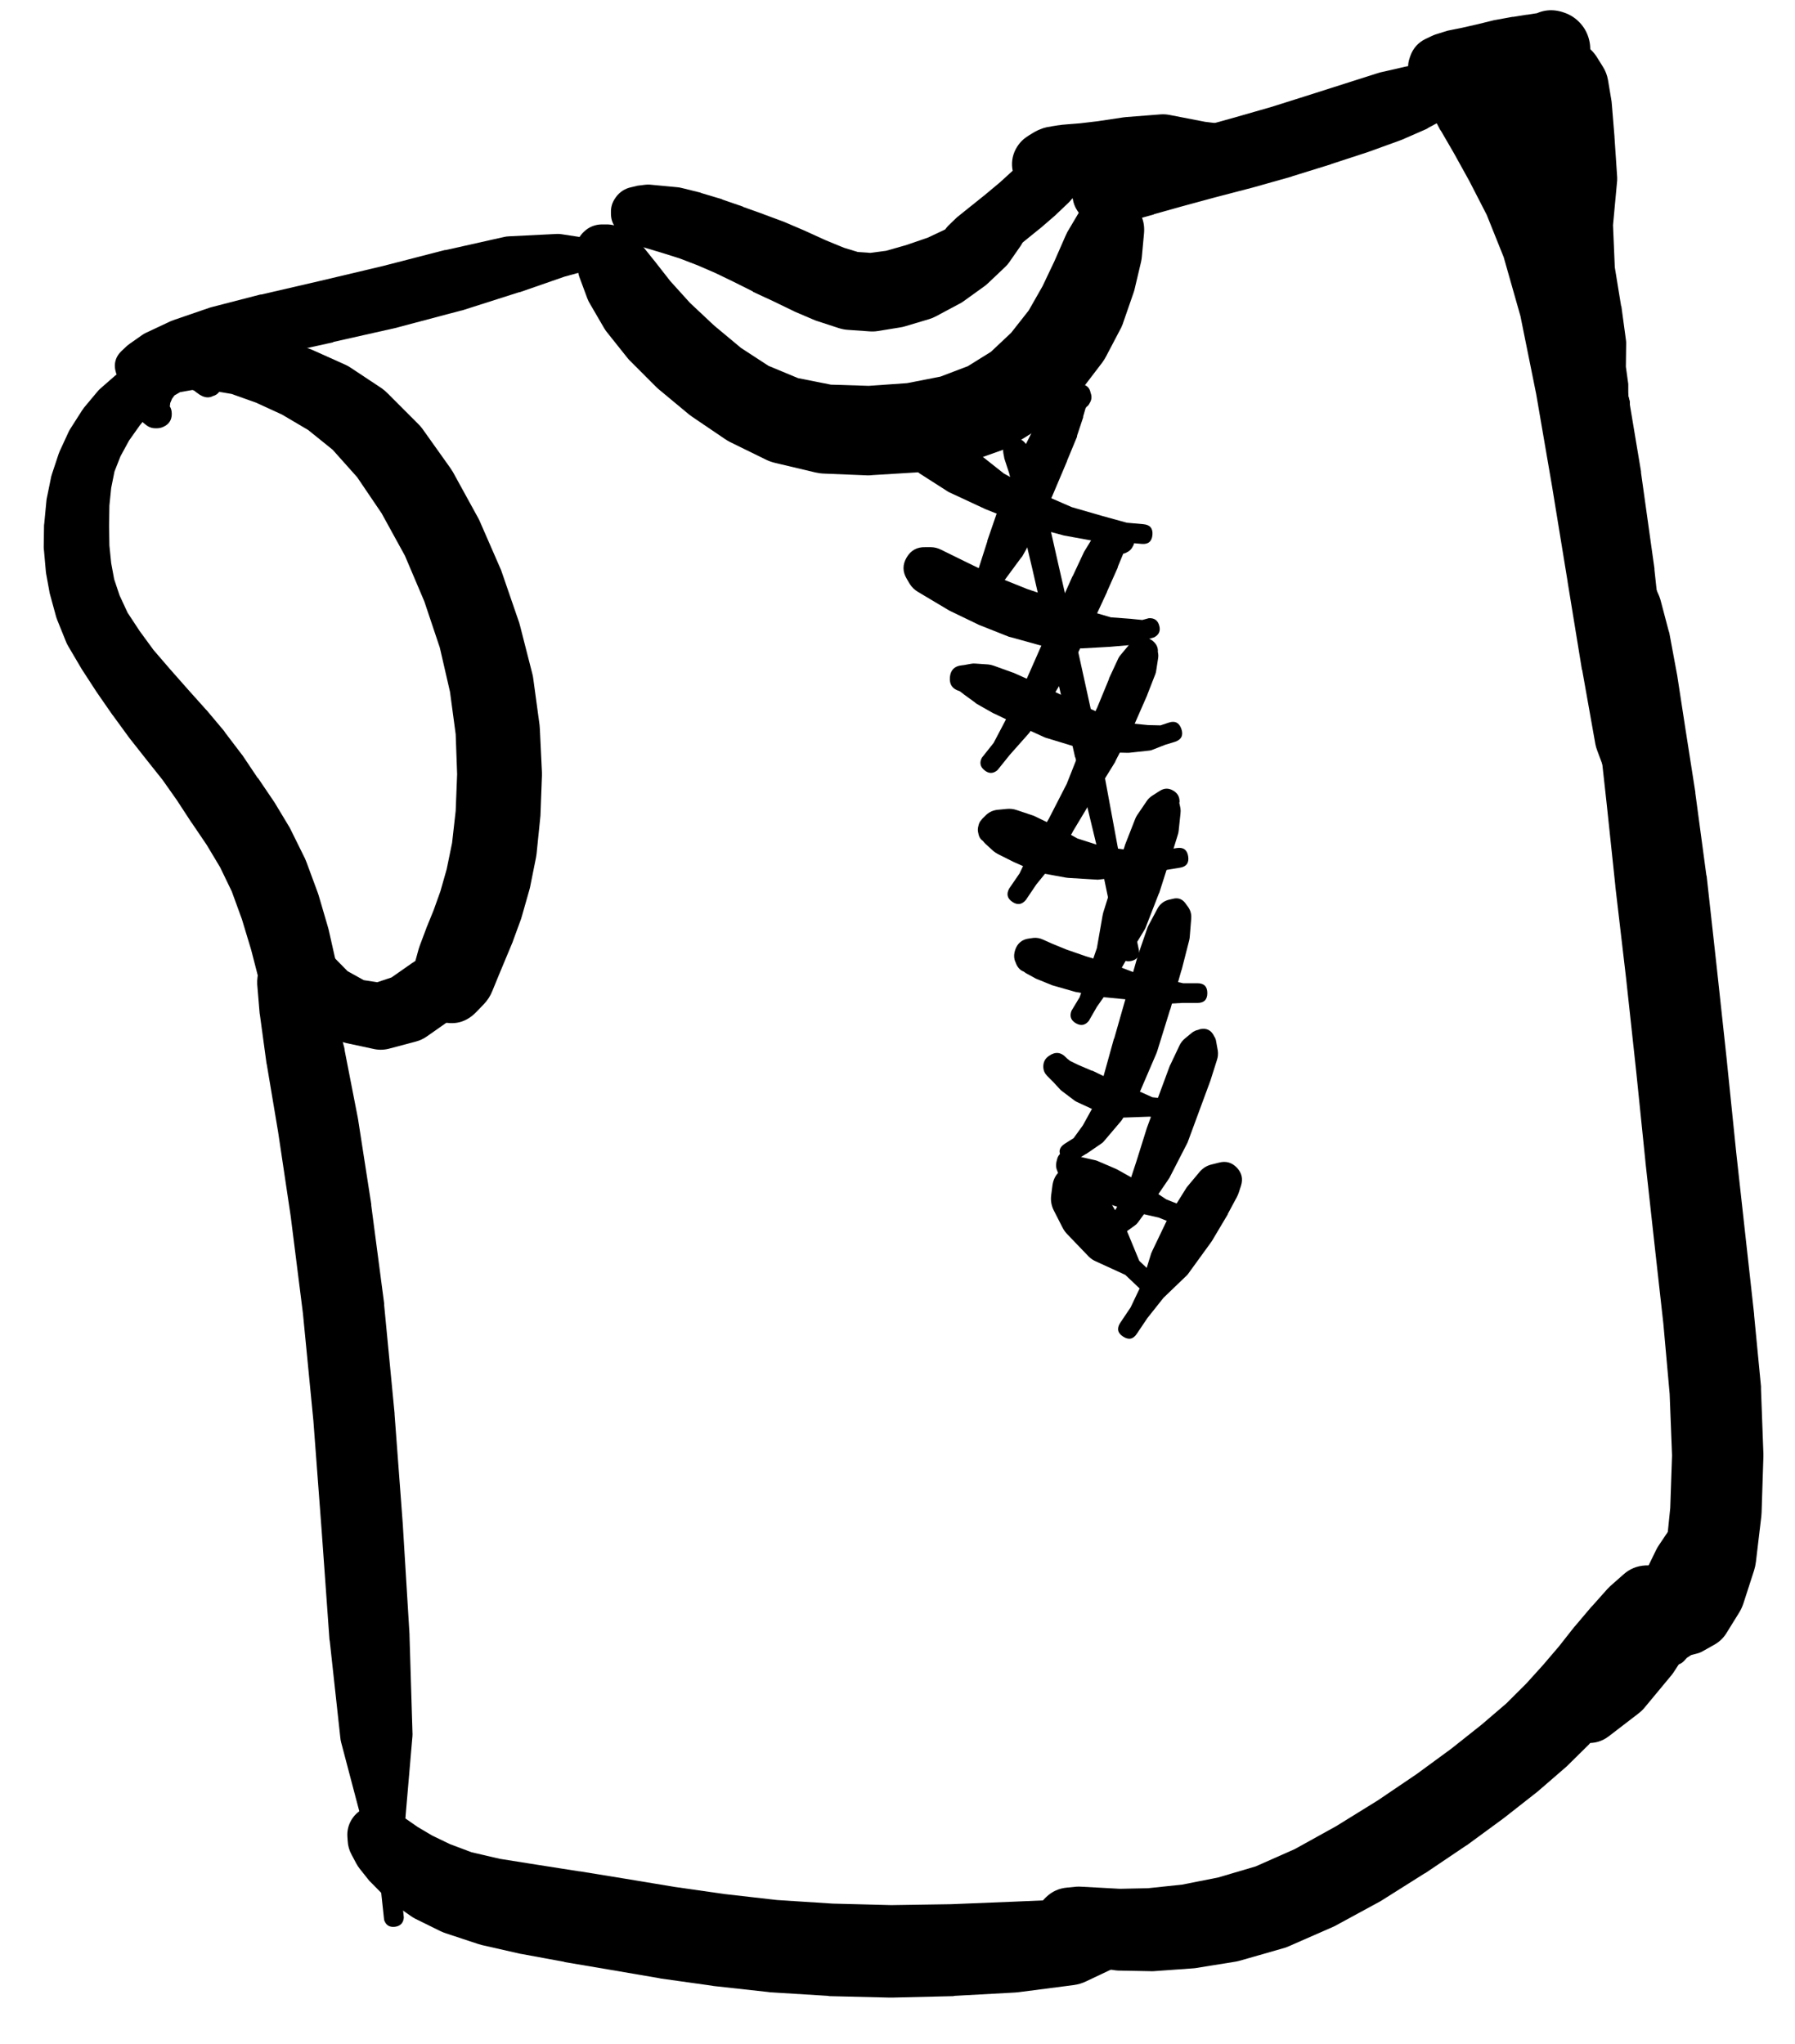 <svg width="36" height="41" viewBox="0 0 36 41" fill="none" xmlns="http://www.w3.org/2000/svg">
<g clip-path="url(#clip0_1_7402)">
<path d="M12.498 4.503C12.498 4.683 12.588 4.772 12.767 4.772C12.947 4.772 13.037 4.683 13.037 4.503C13.037 4.323 12.947 4.234 12.767 4.234C12.588 4.234 12.498 4.323 12.498 4.503ZM12.474 4.491C12.474 4.683 12.57 4.778 12.761 4.778C12.953 4.778 13.049 4.683 13.049 4.491C13.049 4.299 12.953 4.204 12.761 4.204C12.57 4.204 12.474 4.299 12.474 4.491ZM13.043 4.587L13.055 4.551C13.026 4.583 13.004 4.619 12.989 4.659L13.013 4.629C13.019 4.625 13.025 4.621 13.031 4.617L13.061 4.575C13.029 4.599 13.001 4.627 12.977 4.659L13.001 4.635C12.944 4.493 12.842 4.4 12.695 4.357C12.549 4.314 12.413 4.337 12.289 4.425L12.294 4.449C12.315 4.502 12.342 4.549 12.378 4.593L12.432 4.653C12.445 4.669 12.459 4.685 12.474 4.701L12.582 4.796C12.656 4.865 12.742 4.913 12.839 4.94L13.318 5.084L13.636 5.185L13.995 5.323L14.354 5.479L14.725 5.658L15.096 5.844C15.1 5.848 15.104 5.852 15.108 5.856L15.509 6.042L15.916 6.239C15.924 6.243 15.932 6.247 15.94 6.251L16.347 6.425C16.371 6.434 16.395 6.442 16.419 6.449L16.82 6.58C16.881 6.6 16.943 6.612 17.006 6.616L17.431 6.646C17.489 6.651 17.547 6.649 17.605 6.64L18.048 6.568C18.084 6.563 18.12 6.555 18.155 6.544L18.634 6.401C18.68 6.387 18.724 6.369 18.766 6.347L19.227 6.101C19.258 6.086 19.288 6.068 19.317 6.048L19.742 5.742C19.767 5.724 19.791 5.704 19.814 5.682L20.161 5.353C20.19 5.326 20.216 5.296 20.239 5.263L20.472 4.928C20.489 4.903 20.503 4.878 20.514 4.85L20.628 4.605L20.76 4.443L20.891 4.347C20.973 4.265 20.979 4.177 20.91 4.083C20.841 3.99 20.755 3.97 20.652 4.024L20.52 4.114L20.329 4.198L20.065 4.222C20.039 4.223 20.013 4.227 19.987 4.234L19.598 4.335C19.567 4.343 19.538 4.353 19.508 4.365L19.065 4.557C19.061 4.557 19.057 4.557 19.053 4.557L18.61 4.766L18.173 4.916L17.772 5.03L17.455 5.072L17.203 5.054L16.928 4.97L16.563 4.82L16.156 4.635C16.152 4.633 16.148 4.631 16.144 4.629L15.737 4.455C15.727 4.451 15.717 4.447 15.707 4.443L15.318 4.299C15.314 4.297 15.31 4.295 15.306 4.293L14.905 4.15C14.903 4.148 14.901 4.146 14.899 4.144L14.498 4.006C14.49 4.002 14.482 3.998 14.474 3.994L14.072 3.874C14.063 3.87 14.053 3.866 14.043 3.862L13.683 3.773C13.65 3.764 13.616 3.758 13.582 3.755L13.073 3.707C13.025 3.701 12.977 3.701 12.929 3.707L12.785 3.725C12.769 3.728 12.753 3.732 12.738 3.737L12.66 3.755C12.533 3.782 12.431 3.848 12.354 3.952L12.342 3.97C12.28 4.056 12.25 4.152 12.253 4.258V4.293C12.255 4.428 12.307 4.54 12.408 4.629L12.444 4.665C12.47 4.686 12.498 4.704 12.528 4.719L12.564 4.736L12.594 4.754C12.678 4.801 12.766 4.807 12.857 4.773C12.947 4.739 13.009 4.677 13.043 4.587Z" fill="black"/>
<path d="M19.508 4.934L19.502 4.928C19.471 4.833 19.406 4.774 19.309 4.752C19.211 4.729 19.127 4.753 19.057 4.823C18.986 4.894 18.962 4.978 18.985 5.075C19.008 5.173 19.066 5.237 19.161 5.269L19.167 5.275C19.274 5.317 19.368 5.297 19.449 5.216C19.53 5.135 19.55 5.041 19.508 4.934ZM18.94 5.012C18.94 5.207 19.037 5.305 19.233 5.305C19.429 5.305 19.526 5.207 19.526 5.012C19.526 4.816 19.429 4.718 19.233 4.718C19.037 4.718 18.94 4.816 18.94 5.012ZM18.82 5.006C18.82 5.118 18.86 5.214 18.939 5.294C19.019 5.373 19.115 5.413 19.227 5.413C19.339 5.413 19.435 5.373 19.515 5.294C19.594 5.214 19.634 5.118 19.634 5.006C19.634 4.893 19.594 4.797 19.515 4.718C19.435 4.638 19.339 4.599 19.227 4.599C19.115 4.599 19.019 4.638 18.939 4.718C18.86 4.797 18.82 4.893 18.82 5.006ZM19.329 5.437L19.448 5.419C19.489 5.416 19.529 5.408 19.568 5.395L19.772 5.317C19.794 5.309 19.816 5.299 19.838 5.287L20.113 5.138C20.136 5.125 20.158 5.111 20.179 5.096L20.496 4.874C20.504 4.868 20.512 4.862 20.52 4.856L20.837 4.599C20.846 4.593 20.854 4.587 20.861 4.581L21.167 4.317C21.175 4.31 21.183 4.302 21.191 4.293L21.436 4.06C21.453 4.043 21.469 4.025 21.484 4.006L21.64 3.82C21.667 3.787 21.691 3.751 21.712 3.713L21.777 3.587C21.823 3.499 21.847 3.405 21.849 3.306L21.855 3.24C21.86 3.084 21.813 2.945 21.716 2.822C21.619 2.7 21.494 2.624 21.34 2.593L21.298 2.587C21.206 2.569 21.114 2.571 21.023 2.593L20.963 2.605C20.937 2.612 20.911 2.62 20.885 2.629L20.82 2.653C20.816 2.655 20.811 2.657 20.808 2.659L20.754 2.683C20.814 2.675 20.872 2.659 20.927 2.635L20.891 2.641C20.849 2.645 20.807 2.653 20.766 2.665L20.748 2.671C20.599 2.721 20.483 2.811 20.399 2.944C20.316 3.076 20.283 3.22 20.302 3.375C20.321 3.531 20.387 3.662 20.5 3.771C20.613 3.879 20.747 3.94 20.903 3.952L20.939 3.958C20.856 3.916 20.769 3.892 20.676 3.886L20.7 3.898C20.781 3.939 20.867 3.963 20.957 3.97L21.011 3.976C21.021 3.976 21.031 3.976 21.041 3.976H21.089C21.135 3.979 21.181 3.977 21.227 3.97L21.274 3.964C21.207 3.954 21.139 3.954 21.071 3.964L21.101 3.97H21.125C21.103 3.965 21.081 3.961 21.059 3.958L21.095 3.97C21.121 3.976 21.146 3.98 21.173 3.982L21.215 3.988C21.252 3.993 21.29 3.995 21.328 3.994L21.394 3.988C21.404 3.988 21.414 3.988 21.424 3.988L21.562 3.976L21.789 3.964C21.807 3.963 21.825 3.961 21.843 3.958L22.214 3.904C22.22 3.902 22.226 3.9 22.232 3.898L22.759 3.809C22.779 3.805 22.799 3.801 22.819 3.797L23.502 3.629C23.563 3.613 23.621 3.589 23.675 3.557L24.286 3.198L24.914 2.928L25.507 2.839C25.613 2.801 25.657 2.727 25.64 2.616C25.623 2.506 25.559 2.448 25.447 2.444L24.86 2.527L24.172 2.444L23.46 2.306C23.4 2.294 23.34 2.29 23.28 2.294L22.586 2.348C22.567 2.349 22.55 2.351 22.532 2.354L22.011 2.432L21.664 2.473L21.442 2.491C21.44 2.491 21.438 2.491 21.436 2.491L21.298 2.503C21.286 2.505 21.274 2.507 21.262 2.509L21.209 2.515L21.173 2.521C21.146 2.524 21.121 2.528 21.095 2.533L21.059 2.545C21.081 2.542 21.103 2.538 21.125 2.533H21.101L21.071 2.539C21.022 2.544 20.974 2.554 20.927 2.569L20.879 2.587C20.838 2.602 20.798 2.619 20.76 2.641L20.718 2.665L20.67 2.695C20.615 2.726 20.565 2.764 20.52 2.809L20.496 2.833C20.585 2.798 20.663 2.746 20.73 2.677L20.694 2.689C20.534 2.76 20.421 2.877 20.354 3.039C20.287 3.201 20.285 3.364 20.348 3.527C20.411 3.69 20.522 3.81 20.68 3.885C20.838 3.96 21 3.971 21.167 3.916L21.185 3.91C21.158 3.917 21.132 3.925 21.107 3.934L21.143 3.922C21.192 3.912 21.24 3.896 21.286 3.874L21.334 3.844C21.342 3.843 21.35 3.841 21.358 3.838L21.376 3.826L21.394 3.82C21.298 3.811 21.204 3.823 21.113 3.856H21.161C21.155 3.694 21.096 3.554 20.985 3.437C20.873 3.319 20.736 3.253 20.574 3.24L20.58 3.306C20.629 3.207 20.651 3.104 20.646 2.994L20.604 3.078L20.514 3.204L20.323 3.413L20.053 3.659L19.76 3.904L19.46 4.144L19.215 4.341C19.198 4.354 19.182 4.368 19.167 4.383L19.012 4.533C18.986 4.56 18.964 4.59 18.946 4.623L18.88 4.724C18.776 4.89 18.776 5.056 18.88 5.222C18.985 5.388 19.134 5.459 19.329 5.437Z" fill="black"/>
<path d="M17.916 8.736C17.916 8.907 18.002 8.993 18.174 8.993C18.345 8.993 18.431 8.907 18.431 8.736C18.431 8.564 18.345 8.478 18.174 8.478C18.002 8.478 17.916 8.564 17.916 8.736ZM17.886 8.736C17.886 8.923 17.98 9.017 18.168 9.017C18.355 9.017 18.449 8.923 18.449 8.736C18.449 8.548 18.355 8.454 18.168 8.454C17.98 8.454 17.886 8.548 17.886 8.736ZM17.832 8.718C17.832 8.937 17.942 9.047 18.162 9.047C18.381 9.047 18.491 8.937 18.491 8.718C18.491 8.498 18.381 8.388 18.162 8.388C17.942 8.388 17.832 8.498 17.832 8.718ZM17.814 8.837L17.826 8.867C17.844 8.909 17.868 8.947 17.898 8.981L18.012 9.125C18.032 9.147 18.054 9.167 18.078 9.185L18.389 9.454C18.406 9.469 18.424 9.483 18.443 9.496L18.976 9.837C18.995 9.851 19.015 9.862 19.035 9.873L19.73 10.196C19.738 10.201 19.746 10.205 19.754 10.208L20.52 10.514C20.534 10.521 20.548 10.527 20.562 10.532L21.317 10.735C21.324 10.738 21.332 10.739 21.34 10.741L21.999 10.861C22.013 10.862 22.027 10.862 22.041 10.861L22.55 10.879L22.897 10.909C23.029 10.921 23.101 10.861 23.113 10.729C23.124 10.597 23.065 10.526 22.933 10.514L22.598 10.484L22.119 10.352L21.496 10.172L20.808 9.873L20.131 9.496L19.556 9.041L19.077 8.64C19.064 8.629 19.05 8.619 19.035 8.61L18.7 8.37C18.635 8.326 18.563 8.298 18.485 8.287L18.311 8.263C18.116 8.23 17.966 8.298 17.862 8.466L17.844 8.496C17.777 8.605 17.767 8.719 17.814 8.837Z" fill="black"/>
<path d="M21.376 7.951C21.376 8.119 21.46 8.203 21.628 8.203C21.795 8.203 21.879 8.119 21.879 7.951C21.879 7.784 21.795 7.7 21.628 7.7C21.46 7.7 21.376 7.784 21.376 7.951ZM21.502 7.712L21.46 7.73C21.445 7.738 21.431 7.748 21.418 7.76L21.323 7.838C21.32 7.84 21.318 7.842 21.317 7.844L21.143 7.987C21.12 8.005 21.101 8.025 21.083 8.047L20.861 8.352C20.848 8.371 20.836 8.391 20.826 8.412L20.592 8.873C20.588 8.881 20.584 8.889 20.58 8.897L20.317 9.484C20.315 9.488 20.313 9.492 20.311 9.496L20.041 10.155C20.037 10.164 20.033 10.174 20.029 10.184L19.802 10.843C19.802 10.847 19.802 10.851 19.802 10.855L19.622 11.418L19.485 11.819L19.323 12.052C19.264 12.16 19.286 12.249 19.387 12.318C19.489 12.387 19.579 12.374 19.658 12.28L19.826 12.028L20.107 11.687C20.111 11.683 20.115 11.679 20.119 11.675L20.472 11.196C20.483 11.185 20.493 11.173 20.502 11.16L20.843 10.55C20.852 10.534 20.86 10.518 20.867 10.502L21.149 9.843L21.4 9.25C21.4 9.248 21.4 9.246 21.4 9.244L21.598 8.766C21.6 8.754 21.602 8.742 21.604 8.73L21.724 8.37C21.724 8.364 21.724 8.358 21.724 8.352L21.771 8.191L21.789 8.161L21.795 8.155C21.906 8.051 21.92 7.936 21.836 7.809C21.752 7.683 21.641 7.65 21.502 7.712Z" fill="black"/>
<path d="M18.233 11.418C18.233 11.569 18.309 11.645 18.461 11.645C18.612 11.645 18.688 11.569 18.688 11.418C18.688 11.266 18.612 11.19 18.461 11.19C18.309 11.19 18.233 11.266 18.233 11.418ZM18.581 11.657L18.593 11.651C18.68 11.611 18.732 11.544 18.749 11.45C18.765 11.355 18.74 11.274 18.672 11.206C18.604 11.138 18.523 11.113 18.429 11.13C18.334 11.147 18.267 11.199 18.227 11.286L18.221 11.298C18.167 11.412 18.184 11.515 18.274 11.604C18.364 11.694 18.466 11.712 18.581 11.657ZM18.185 11.388C18.185 11.599 18.291 11.705 18.503 11.705C18.714 11.705 18.82 11.599 18.82 11.388C18.82 11.176 18.714 11.07 18.503 11.07C18.291 11.07 18.185 11.176 18.185 11.388ZM18.185 11.609L18.245 11.711C18.288 11.779 18.344 11.833 18.413 11.873L19.035 12.244C19.047 12.25 19.059 12.256 19.071 12.262L19.592 12.513C19.604 12.52 19.616 12.526 19.628 12.531L20.233 12.771C20.249 12.775 20.265 12.779 20.281 12.783L20.927 12.962C20.965 12.973 21.002 12.979 21.041 12.98L21.67 13.004C21.682 13.005 21.694 13.005 21.706 13.004L22.244 12.974C22.246 12.974 22.248 12.974 22.25 12.974L22.669 12.938C22.692 12.935 22.714 12.929 22.735 12.92L22.987 12.831L23.148 12.783C23.245 12.731 23.279 12.653 23.249 12.547C23.22 12.442 23.15 12.393 23.041 12.399L22.909 12.435L22.669 12.411L22.28 12.382L21.807 12.244L21.233 12.028C21.227 12.026 21.221 12.024 21.215 12.022L20.598 11.813L20.017 11.579L19.514 11.34L18.868 11.023C18.805 10.992 18.74 10.976 18.67 10.975H18.556C18.391 10.97 18.267 11.039 18.183 11.182C18.099 11.325 18.1 11.467 18.185 11.609Z" fill="black"/>
<path d="M22.723 10.951L22.729 10.945C22.771 10.843 22.755 10.751 22.681 10.669V10.663L22.663 10.645C22.648 10.623 22.63 10.603 22.609 10.585L22.573 10.556C22.511 10.504 22.439 10.48 22.358 10.484H22.292C22.188 10.489 22.104 10.532 22.041 10.615L21.945 10.735C21.938 10.745 21.932 10.755 21.927 10.765L21.759 11.04C21.753 11.05 21.747 11.06 21.741 11.07L21.514 11.555C21.512 11.557 21.51 11.559 21.508 11.561L21.209 12.232C21.207 12.232 21.205 12.232 21.203 12.232L20.861 13.004L20.526 13.764L20.185 14.411L19.927 14.902L19.694 15.195C19.64 15.294 19.657 15.379 19.745 15.45C19.833 15.521 19.919 15.52 20.005 15.447L20.251 15.141L20.628 14.716C20.637 14.707 20.645 14.697 20.652 14.686L21.059 14.064C21.061 14.06 21.063 14.056 21.065 14.052L21.496 13.333C21.502 13.326 21.508 13.318 21.514 13.309L21.885 12.555C21.887 12.551 21.889 12.547 21.891 12.543L22.202 11.873C22.202 11.871 22.202 11.869 22.202 11.867L22.418 11.382C22.418 11.378 22.418 11.374 22.418 11.37L22.532 11.094L22.598 10.987C22.539 11.015 22.494 11.057 22.46 11.112L22.49 11.1H22.484H22.508C22.467 11.086 22.425 11.082 22.382 11.088L22.4 11.094C22.462 11.116 22.524 11.114 22.585 11.088L22.591 11.082C22.652 11.056 22.696 11.012 22.723 10.951Z" fill="black"/>
<path d="M19.239 13.86L19.251 13.866L19.323 13.92C19.325 13.922 19.327 13.924 19.329 13.926L19.544 14.082C19.556 14.092 19.568 14.102 19.58 14.112L19.916 14.303C19.925 14.308 19.935 14.312 19.945 14.315L20.394 14.531C20.396 14.533 20.398 14.535 20.4 14.537L20.909 14.77C20.927 14.779 20.945 14.787 20.963 14.794L21.514 14.962C21.526 14.966 21.538 14.97 21.55 14.974L22.071 15.082C22.09 15.085 22.11 15.087 22.131 15.088L22.604 15.099C22.616 15.1 22.628 15.1 22.639 15.099L23.029 15.057C23.051 15.056 23.073 15.052 23.094 15.046L23.37 14.938L23.567 14.878C23.695 14.834 23.737 14.748 23.693 14.62C23.649 14.493 23.563 14.451 23.436 14.495L23.274 14.549L23.023 14.543L22.663 14.507L22.262 14.393L21.807 14.19L21.298 13.944L20.79 13.705C20.788 13.703 20.786 13.7 20.784 13.699L20.329 13.495C20.317 13.491 20.305 13.486 20.293 13.483L19.927 13.351C19.893 13.339 19.857 13.331 19.82 13.327L19.556 13.309C19.526 13.307 19.496 13.309 19.466 13.315L19.335 13.339L19.287 13.345C19.143 13.36 19.064 13.439 19.051 13.583C19.038 13.727 19.1 13.819 19.239 13.86Z" fill="black"/>
<path d="M22.897 12.807L22.885 12.812L22.825 12.825C22.75 12.841 22.688 12.879 22.64 12.938L22.49 13.118C22.466 13.143 22.446 13.171 22.43 13.202L22.244 13.603C22.242 13.611 22.24 13.619 22.238 13.627L21.999 14.207C21.997 14.209 21.995 14.211 21.993 14.213L21.7 14.95L21.394 15.722L21.035 16.422L20.688 17.015C20.683 17.023 20.679 17.031 20.676 17.039L20.448 17.518L20.239 17.823C20.18 17.931 20.201 18.02 20.303 18.089C20.405 18.158 20.495 18.145 20.574 18.051L20.784 17.74L21.125 17.32C21.131 17.311 21.137 17.301 21.143 17.291L21.508 16.698C21.508 16.696 21.508 16.694 21.508 16.692L21.921 16.003L22.364 15.285C22.369 15.275 22.372 15.265 22.376 15.255L22.741 14.549C22.745 14.541 22.75 14.533 22.753 14.525L23.005 13.95C23.007 13.944 23.009 13.938 23.011 13.932L23.172 13.519C23.181 13.494 23.187 13.468 23.19 13.441L23.226 13.208C23.234 13.161 23.232 13.115 23.22 13.07L23.208 13.01C23.198 13.052 23.198 13.094 23.208 13.136L23.214 13.124C23.237 13.028 23.214 12.946 23.144 12.877C23.075 12.807 22.992 12.784 22.897 12.807Z" fill="black"/>
<path d="M19.616 16.644C19.616 16.82 19.704 16.907 19.88 16.907C20.055 16.907 20.143 16.82 20.143 16.644C20.143 16.468 20.055 16.381 19.88 16.381C19.704 16.381 19.616 16.468 19.616 16.644ZM19.664 16.8L19.676 16.818C19.68 16.824 19.684 16.83 19.688 16.836L19.736 16.895C19.751 16.913 19.767 16.929 19.784 16.943L19.922 17.069C19.953 17.095 19.987 17.117 20.023 17.135L20.311 17.279C20.319 17.283 20.326 17.287 20.335 17.291L20.742 17.47C20.776 17.486 20.812 17.498 20.849 17.506L21.376 17.602C21.392 17.605 21.408 17.607 21.424 17.608L22.017 17.644C22.035 17.643 22.053 17.641 22.071 17.638L22.699 17.566C22.705 17.566 22.711 17.566 22.717 17.566L23.256 17.47L23.663 17.404C23.794 17.384 23.85 17.308 23.83 17.177C23.81 17.046 23.735 16.99 23.603 17.009L23.208 17.075L22.687 17.057L22.113 16.979L21.61 16.818L21.179 16.578C21.171 16.574 21.163 16.57 21.155 16.566L20.76 16.375C20.74 16.365 20.72 16.357 20.7 16.351L20.395 16.249C20.326 16.225 20.257 16.217 20.185 16.225L19.999 16.243C19.905 16.255 19.826 16.294 19.76 16.363L19.706 16.416C19.677 16.448 19.655 16.484 19.64 16.524L19.628 16.548C19.597 16.638 19.609 16.722 19.664 16.8Z" fill="black"/>
<path d="M23.256 15.866L23.226 15.884L23.107 15.961C23.06 15.991 23.022 16.029 22.993 16.075L22.801 16.357C22.784 16.385 22.77 16.415 22.759 16.446L22.562 16.949C22.559 16.957 22.558 16.965 22.556 16.973L22.34 17.608C22.34 17.612 22.34 17.616 22.34 17.62L22.125 18.308C22.12 18.326 22.116 18.344 22.113 18.362L21.999 19.015L21.807 19.572L21.652 20.003L21.49 20.272C21.447 20.38 21.476 20.464 21.576 20.523C21.677 20.582 21.764 20.566 21.837 20.476L21.999 20.194L22.268 19.811C22.273 19.805 22.277 19.799 22.28 19.793L22.586 19.254L22.939 18.674C22.953 18.652 22.965 18.631 22.975 18.608L23.238 17.931C23.242 17.923 23.246 17.915 23.25 17.907L23.454 17.267C23.456 17.267 23.458 17.267 23.46 17.267L23.621 16.746C23.63 16.718 23.636 16.691 23.639 16.662L23.675 16.321C23.68 16.285 23.68 16.249 23.675 16.213L23.651 16.099L23.657 16.087C23.66 15.982 23.616 15.905 23.524 15.854C23.433 15.803 23.343 15.807 23.256 15.866Z" fill="black"/>
<path d="M20.861 19.362L20.867 19.35C20.853 19.366 20.841 19.384 20.831 19.404L20.855 19.38C20.923 19.303 20.943 19.215 20.916 19.115C20.889 19.016 20.827 18.951 20.73 18.918C20.633 18.886 20.543 18.901 20.462 18.964C20.381 19.027 20.345 19.11 20.352 19.212L20.358 19.248C20.362 19.284 20.372 19.318 20.388 19.35L20.394 19.362C20.444 19.456 20.521 19.503 20.628 19.503C20.734 19.503 20.812 19.456 20.861 19.362ZM20.448 19.41L20.514 19.47C20.532 19.488 20.552 19.504 20.574 19.518L20.748 19.613C20.763 19.622 20.779 19.631 20.796 19.637L21.107 19.763C21.121 19.768 21.134 19.772 21.149 19.775L21.568 19.895C21.58 19.897 21.592 19.899 21.604 19.901L22.125 19.997C22.136 19.999 22.148 20.001 22.16 20.003L22.705 20.056L23.226 20.134C23.244 20.138 23.262 20.14 23.28 20.14L23.711 20.116H24.016C24.148 20.116 24.214 20.05 24.214 19.919C24.214 19.787 24.148 19.721 24.016 19.721H23.729L23.322 19.631L22.813 19.53L22.31 19.338C22.302 19.336 22.294 19.334 22.286 19.332L21.783 19.182L21.388 19.045L21.095 18.925L20.921 18.847C20.861 18.818 20.797 18.806 20.73 18.811L20.646 18.823C20.502 18.839 20.406 18.916 20.36 19.053C20.314 19.191 20.343 19.31 20.448 19.41Z" fill="black"/>
<path d="M23.526 18.027L23.448 18.045C23.343 18.07 23.265 18.13 23.214 18.224L23.041 18.548C23.029 18.569 23.019 18.591 23.011 18.614L22.813 19.188C22.811 19.196 22.809 19.204 22.807 19.212L22.585 19.991L22.346 20.829C22.344 20.831 22.342 20.833 22.34 20.835L22.131 21.589L21.939 22.17L21.718 22.571L21.532 22.828L21.352 22.942C21.241 23.014 21.221 23.106 21.293 23.217C21.364 23.329 21.456 23.349 21.568 23.277L21.777 23.146C21.779 23.146 21.781 23.146 21.783 23.146L22.089 22.936C22.109 22.923 22.127 22.907 22.142 22.888L22.472 22.499C22.48 22.489 22.488 22.48 22.496 22.469L22.849 21.918C22.861 21.899 22.871 21.879 22.879 21.858L23.19 21.134C23.197 21.118 23.203 21.102 23.208 21.086L23.466 20.254C23.468 20.25 23.47 20.246 23.472 20.242L23.693 19.464C23.695 19.46 23.697 19.456 23.699 19.452L23.849 18.865C23.855 18.841 23.859 18.817 23.861 18.793L23.891 18.422C23.898 18.328 23.872 18.244 23.813 18.171L23.765 18.105C23.702 18.028 23.622 18.002 23.526 18.027Z" fill="black"/>
<path d="M21.041 21.607C21.022 21.583 21 21.563 20.975 21.547L21.005 21.583C21.016 21.596 21.028 21.608 21.041 21.619L21.125 21.703L21.262 21.852C21.275 21.866 21.289 21.878 21.304 21.888L21.55 22.074C21.57 22.088 21.592 22.1 21.616 22.11L21.963 22.271C21.98 22.279 21.998 22.285 22.017 22.289L22.46 22.403C22.491 22.412 22.523 22.416 22.556 22.415L23.052 22.397L23.495 22.451C23.627 22.467 23.701 22.409 23.717 22.277C23.733 22.146 23.675 22.072 23.543 22.056L23.112 22.008L22.675 21.811C22.671 21.808 22.667 21.806 22.663 21.805L22.244 21.637L21.909 21.475C21.905 21.475 21.901 21.475 21.897 21.475L21.616 21.355L21.46 21.278L21.4 21.23L21.382 21.212C21.279 21.102 21.165 21.09 21.041 21.176C20.963 21.227 20.924 21.299 20.924 21.391C20.924 21.484 20.963 21.556 21.041 21.607Z" fill="black"/>
<path d="M24.064 20.643L24.034 20.655C23.986 20.664 23.942 20.684 23.903 20.715L23.765 20.829C23.719 20.867 23.683 20.913 23.657 20.966L23.478 21.344C23.471 21.355 23.465 21.367 23.46 21.38L23.25 21.948L23.005 22.613C23.003 22.619 23 22.625 22.999 22.631L22.789 23.301L22.61 23.846L22.388 24.235L22.238 24.469L22.095 24.582C21.991 24.666 21.981 24.76 22.065 24.864C22.148 24.968 22.242 24.977 22.346 24.894L22.508 24.762L22.765 24.576C22.786 24.561 22.804 24.543 22.819 24.523L23.1 24.139C23.105 24.136 23.108 24.131 23.112 24.127L23.454 23.625C23.46 23.613 23.466 23.601 23.472 23.589L23.795 22.96C23.804 22.945 23.812 22.928 23.819 22.912L24.064 22.248L24.274 21.679C24.276 21.673 24.278 21.667 24.28 21.661L24.405 21.266C24.427 21.203 24.433 21.14 24.424 21.074L24.393 20.901C24.39 20.872 24.382 20.843 24.37 20.817L24.352 20.787C24.294 20.662 24.198 20.614 24.064 20.643Z" fill="black"/>
<path d="M21.191 23.343C21.191 23.515 21.276 23.601 21.448 23.601C21.62 23.601 21.706 23.515 21.706 23.343C21.706 23.172 21.62 23.086 21.448 23.086C21.276 23.086 21.191 23.172 21.191 23.343ZM21.191 23.289L21.185 23.319C21.174 23.375 21.18 23.429 21.203 23.481L21.227 23.541C21.242 23.577 21.264 23.609 21.293 23.637L21.406 23.738C21.423 23.754 21.441 23.768 21.46 23.78L21.694 23.912C21.701 23.916 21.709 23.92 21.718 23.924L22.095 24.097C22.106 24.104 22.118 24.11 22.131 24.115L22.651 24.283C22.661 24.288 22.671 24.291 22.681 24.295L23.238 24.421L23.711 24.612C23.835 24.66 23.921 24.622 23.968 24.498C24.016 24.375 23.978 24.289 23.855 24.241L23.388 24.055L22.915 23.738C22.909 23.736 22.903 23.734 22.897 23.732L22.418 23.463C22.406 23.456 22.394 23.45 22.382 23.445L22.005 23.283C21.983 23.275 21.962 23.269 21.939 23.265L21.7 23.211L21.574 23.169C21.607 23.212 21.649 23.242 21.7 23.259L21.658 23.205C21.666 23.248 21.684 23.286 21.712 23.319L21.706 23.289C21.675 23.151 21.59 23.082 21.448 23.082C21.306 23.082 21.221 23.151 21.191 23.289Z" fill="black"/>
<path d="M24.364 23.684C24.364 23.852 24.448 23.936 24.615 23.936C24.783 23.936 24.866 23.852 24.866 23.684C24.866 23.517 24.783 23.433 24.615 23.433C24.448 23.433 24.364 23.517 24.364 23.684ZM24.855 23.607V23.589C24.8 23.411 24.684 23.351 24.508 23.407C24.331 23.464 24.271 23.58 24.33 23.756C24.388 23.932 24.505 23.99 24.681 23.93L24.699 23.924C24.851 23.867 24.902 23.761 24.855 23.607ZM24.448 23.319L24.304 23.355C24.209 23.377 24.129 23.425 24.064 23.499L23.819 23.792C23.803 23.811 23.789 23.831 23.777 23.852L23.448 24.379C23.439 24.396 23.431 24.414 23.424 24.433L23.112 25.085C23.103 25.103 23.095 25.121 23.088 25.139L22.897 25.756L22.675 26.223L22.466 26.534C22.394 26.646 22.414 26.738 22.526 26.809C22.637 26.881 22.729 26.861 22.801 26.75L23.011 26.438L23.334 26.031L23.801 25.582C23.819 25.564 23.835 25.544 23.849 25.522L24.274 24.936C24.285 24.922 24.294 24.908 24.304 24.894L24.621 24.361C24.623 24.355 24.625 24.349 24.627 24.343L24.807 24.008C24.821 23.981 24.833 23.953 24.843 23.924L24.89 23.78C24.933 23.643 24.904 23.523 24.805 23.419C24.705 23.315 24.586 23.282 24.448 23.319Z" fill="black"/>
<path d="M21.328 23.786C21.328 23.958 21.414 24.044 21.586 24.044C21.758 24.044 21.843 23.958 21.843 23.786C21.843 23.614 21.758 23.529 21.586 23.529C21.414 23.529 21.328 23.614 21.328 23.786ZM21.274 23.786C21.275 23.985 21.375 24.085 21.574 24.085C21.773 24.085 21.873 23.985 21.873 23.786C21.873 23.587 21.773 23.487 21.574 23.487C21.375 23.487 21.275 23.587 21.274 23.786ZM21.107 23.78L21.083 23.966C21.068 24.072 21.084 24.174 21.131 24.271L21.311 24.624C21.336 24.673 21.368 24.717 21.406 24.756L21.837 25.205C21.879 25.246 21.927 25.278 21.981 25.301L22.568 25.57L23.029 26.007C23.124 26.099 23.218 26.097 23.31 26.001C23.402 25.905 23.4 25.812 23.304 25.72L22.849 25.289L22.604 24.696C22.597 24.678 22.589 24.66 22.58 24.642L22.268 24.109L22.071 23.768C22.057 23.743 22.041 23.719 22.023 23.696L21.909 23.553C21.783 23.399 21.625 23.35 21.434 23.404C21.243 23.458 21.134 23.584 21.107 23.78Z" fill="black"/>
<path d="M20.125 9.101L20.137 9.161C20.138 9.173 20.14 9.185 20.143 9.197L20.239 9.49L20.418 10.202L20.706 11.418L21.083 13.07L21.562 15.189C21.564 15.191 21.566 15.193 21.568 15.195L22.083 17.332L22.46 19.146C22.498 19.256 22.575 19.299 22.689 19.274C22.802 19.249 22.854 19.179 22.843 19.063L22.466 17.255L22.065 15.087C22.065 15.085 22.065 15.083 22.065 15.081L21.598 12.956C21.598 12.954 21.598 12.952 21.598 12.95L21.221 11.298L20.945 10.077C20.945 10.075 20.945 10.073 20.945 10.071L20.76 9.352C20.758 9.346 20.756 9.34 20.754 9.334L20.652 9.035C20.643 9.004 20.629 8.977 20.61 8.951L20.574 8.903C20.494 8.795 20.393 8.769 20.271 8.822C20.148 8.876 20.099 8.969 20.125 9.101Z" fill="black"/>
<path d="M28.435 1.296C28.435 1.476 28.525 1.566 28.704 1.566C28.884 1.566 28.974 1.476 28.974 1.296C28.974 1.117 28.884 1.027 28.704 1.027C28.525 1.027 28.435 1.117 28.435 1.296ZM28.435 1.296C28.435 1.476 28.525 1.566 28.704 1.566C28.884 1.566 28.974 1.476 28.974 1.296C28.974 1.117 28.884 1.027 28.704 1.027C28.525 1.027 28.435 1.117 28.435 1.296ZM28.405 1.308C28.405 1.504 28.503 1.602 28.698 1.602C28.894 1.602 28.992 1.504 28.992 1.308C28.992 1.113 28.894 1.015 28.698 1.015C28.503 1.015 28.405 1.113 28.405 1.308ZM28.327 1.32C28.327 1.421 28.363 1.507 28.434 1.578C28.506 1.65 28.592 1.685 28.692 1.685C28.793 1.685 28.879 1.65 28.951 1.578C29.022 1.507 29.058 1.421 29.058 1.32C29.058 1.219 29.022 1.133 28.951 1.062C28.879 0.991 28.793 0.955 28.692 0.955C28.592 0.955 28.506 0.991 28.434 1.062C28.363 1.133 28.327 1.219 28.327 1.32ZM28.273 1.326C28.273 1.447 28.316 1.55 28.401 1.635C28.487 1.721 28.59 1.763 28.71 1.763C28.831 1.763 28.934 1.721 29.02 1.635C29.105 1.55 29.148 1.447 29.148 1.326C29.148 1.205 29.105 1.102 29.02 1.017C28.934 0.932 28.831 0.889 28.71 0.889C28.59 0.889 28.487 0.932 28.401 1.017C28.316 1.102 28.273 1.205 28.273 1.326ZM28.297 1.566L28.315 1.602C28.405 1.781 28.549 1.889 28.746 1.925L28.872 1.943C28.92 1.952 28.968 1.956 29.016 1.955L29.219 1.943C29.239 1.942 29.259 1.94 29.279 1.937L29.549 1.901C29.557 1.899 29.565 1.897 29.573 1.895L29.902 1.835L30.243 1.775L30.554 1.733L30.782 1.703L30.95 1.697L31.081 1.691C30.953 1.612 30.813 1.576 30.662 1.584L30.71 1.608C30.719 1.315 30.6 1.091 30.351 0.937V0.955C30.451 0.826 30.505 0.681 30.512 0.518L30.399 0.668C30.384 0.685 30.37 0.703 30.357 0.722L30.267 0.865C30.261 0.873 30.255 0.881 30.249 0.889L30.159 1.051C30.146 1.074 30.134 1.098 30.123 1.123L30.052 1.278C30.038 1.305 30.026 1.333 30.016 1.362L29.968 1.524C29.952 1.575 29.942 1.626 29.938 1.679L29.92 1.865C29.916 1.927 29.92 1.989 29.932 2.051L29.968 2.26C29.982 2.341 30.01 2.417 30.052 2.488L30.153 2.661C30.306 2.928 30.532 3.027 30.831 2.959C31.131 2.891 31.292 2.704 31.315 2.398L31.327 2.194C31.329 2.192 31.331 2.19 31.333 2.188L31.345 2.009V1.979V1.991L31.41 1.895C31.415 1.891 31.419 1.887 31.422 1.883L31.536 1.733C31.538 1.727 31.54 1.721 31.542 1.715L31.632 1.59L31.74 1.446C31.812 1.349 31.86 1.24 31.881 1.121C31.903 1.001 31.896 0.883 31.862 0.766C31.828 0.65 31.77 0.547 31.687 0.458C31.604 0.369 31.506 0.303 31.392 0.261L31.375 0.255C31.141 0.17 30.92 0.194 30.71 0.326L30.662 0.35C30.765 0.337 30.861 0.303 30.95 0.249L30.818 0.267C30.816 0.267 30.814 0.267 30.812 0.267L30.626 0.296C30.622 0.296 30.618 0.296 30.614 0.296L30.351 0.338C30.345 0.338 30.339 0.338 30.333 0.338L30.004 0.398C29.992 0.4 29.98 0.402 29.968 0.404L29.627 0.488L29.309 0.56L29.04 0.614C29.02 0.619 29 0.625 28.98 0.632L28.788 0.692C28.759 0.702 28.732 0.714 28.704 0.727L28.591 0.781C28.442 0.853 28.341 0.967 28.285 1.123L28.273 1.159C28.223 1.298 28.231 1.433 28.297 1.566ZM30.387 2.523C30.387 2.624 30.422 2.71 30.494 2.782C30.565 2.853 30.651 2.889 30.752 2.889C30.853 2.889 30.939 2.853 31.01 2.782C31.081 2.71 31.117 2.624 31.117 2.523C31.117 2.423 31.081 2.337 31.01 2.265C30.939 2.194 30.853 2.158 30.752 2.158C30.651 2.158 30.565 2.194 30.494 2.265C30.422 2.337 30.387 2.423 30.387 2.523ZM30.656 2.757L30.704 2.817C30.79 2.89 30.876 2.891 30.964 2.82C31.052 2.75 31.069 2.665 31.015 2.565L30.968 2.506C30.882 2.432 30.795 2.431 30.707 2.502C30.62 2.573 30.603 2.658 30.656 2.757Z" fill="black"/>
<path d="M30.896 1.362C30.896 1.53 30.98 1.613 31.147 1.613C31.315 1.613 31.399 1.53 31.399 1.362C31.399 1.194 31.315 1.111 31.147 1.111C30.98 1.111 30.896 1.194 30.896 1.362ZM30.92 1.051L30.836 1.099C30.7 1.186 30.62 1.31 30.596 1.47L30.537 1.829C30.527 1.889 30.527 1.949 30.537 2.009L30.626 2.589C30.632 2.628 30.642 2.666 30.656 2.703L30.896 3.278V3.882C30.896 4.018 30.964 4.086 31.099 4.086C31.235 4.086 31.303 4.018 31.303 3.882V3.278L31.542 2.703C31.554 2.672 31.561 2.64 31.566 2.607L31.68 2.027C31.689 1.973 31.692 1.919 31.686 1.865L31.656 1.506C31.643 1.364 31.583 1.246 31.476 1.153L31.405 1.087C31.252 0.954 31.09 0.942 30.92 1.051Z" fill="black"/>
<path d="M31.177 1.602C31.177 1.777 31.265 1.865 31.44 1.865C31.616 1.865 31.704 1.777 31.704 1.602C31.704 1.426 31.616 1.338 31.44 1.338C31.265 1.338 31.177 1.426 31.177 1.602ZM31.117 1.566C31.117 1.785 31.227 1.895 31.446 1.895C31.666 1.895 31.776 1.785 31.776 1.566C31.776 1.346 31.666 1.236 31.446 1.236C31.227 1.236 31.117 1.346 31.117 1.566ZM31.027 1.512C31.027 1.631 31.07 1.732 31.154 1.816C31.238 1.9 31.339 1.942 31.458 1.942C31.577 1.942 31.679 1.9 31.763 1.816C31.847 1.732 31.889 1.631 31.889 1.512C31.889 1.393 31.847 1.291 31.763 1.207C31.679 1.123 31.577 1.081 31.458 1.081C31.339 1.081 31.238 1.123 31.154 1.207C31.07 1.291 31.027 1.393 31.027 1.512ZM30.944 1.464C30.944 1.609 30.995 1.734 31.098 1.836C31.201 1.939 31.325 1.991 31.47 1.991C31.616 1.991 31.74 1.939 31.843 1.836C31.946 1.734 31.997 1.609 31.997 1.464C31.997 1.318 31.946 1.194 31.843 1.091C31.74 0.988 31.616 0.937 31.47 0.937C31.325 0.937 31.201 0.988 31.098 1.091C30.995 1.194 30.944 1.318 30.944 1.464ZM30.854 1.362L30.812 1.56C30.798 1.621 30.792 1.683 30.794 1.745L30.8 2.176C30.802 2.188 30.804 2.2 30.806 2.212L30.848 2.859C30.849 2.873 30.851 2.887 30.854 2.901L30.956 3.703C30.962 3.748 30.971 3.792 30.985 3.835L31.243 4.649L31.434 5.505L31.578 6.295C31.581 6.311 31.585 6.327 31.59 6.343L31.77 6.984C31.777 7.013 31.787 7.04 31.8 7.067L32.021 7.492L32.147 7.828C32.152 7.842 32.158 7.856 32.165 7.87L32.267 8.055L32.303 8.163C32.355 8.265 32.435 8.299 32.545 8.265C32.654 8.231 32.701 8.157 32.686 8.043L32.656 7.941V7.744C32.657 7.73 32.657 7.716 32.656 7.702L32.608 7.355L32.614 6.876C32.614 6.854 32.611 6.832 32.608 6.81L32.518 6.145C32.516 6.141 32.514 6.137 32.512 6.133L32.386 5.361L32.35 4.517L32.428 3.679C32.434 3.639 32.435 3.599 32.434 3.559L32.38 2.757C32.38 2.753 32.38 2.749 32.38 2.745L32.327 2.098C32.325 2.076 32.323 2.054 32.321 2.033L32.249 1.602C32.232 1.507 32.198 1.419 32.147 1.338L32.039 1.165C31.888 0.914 31.668 0.813 31.379 0.861C31.091 0.909 30.916 1.076 30.854 1.362Z" fill="black"/>
<path d="M31.86 2.374V2.326V2.248L31.872 2.194L31.901 2.152C32.047 1.953 32.027 1.772 31.839 1.611C31.651 1.45 31.469 1.457 31.294 1.632C31.119 1.807 31.112 1.988 31.273 2.176L31.309 2.218L31.327 2.272L31.333 2.35C31.334 2.364 31.335 2.378 31.339 2.392L31.351 2.44C31.384 2.594 31.479 2.661 31.635 2.641C31.792 2.621 31.867 2.532 31.86 2.374ZM31.099 1.937L31.105 2.284C31.104 2.304 31.104 2.324 31.105 2.344L31.195 3.104C31.197 3.13 31.201 3.156 31.207 3.182L31.506 4.284C31.506 4.286 31.506 4.288 31.506 4.29L31.854 5.535L32.009 6.696C32.045 6.8 32.117 6.845 32.226 6.832C32.335 6.819 32.394 6.758 32.404 6.648L32.255 5.481L32.285 4.194L32.315 3.05C32.314 3.024 32.312 2.998 32.309 2.973L32.219 2.212C32.214 2.18 32.206 2.148 32.195 2.116L32.093 1.781C32.005 1.504 31.817 1.388 31.529 1.433C31.242 1.478 31.098 1.646 31.099 1.937Z" fill="black"/>
<path d="M31.9 11.967C31.9 12.119 31.976 12.195 32.127 12.195C32.279 12.195 32.355 12.119 32.355 11.967C32.355 11.816 32.279 11.74 32.127 11.74C31.976 11.74 31.9 11.816 31.9 11.967ZM32.391 11.973V11.956C32.391 11.95 32.391 11.944 32.391 11.938V11.896C32.356 11.948 32.34 12.006 32.343 12.069L32.361 12.045L32.385 12.021C32.405 12.001 32.423 11.979 32.438 11.956L32.468 11.908L32.492 11.878C32.467 11.805 32.425 11.743 32.367 11.693C32.309 11.642 32.242 11.609 32.167 11.593C32.091 11.578 32.017 11.582 31.943 11.606C31.87 11.63 31.808 11.671 31.756 11.728V11.734C31.782 11.819 31.826 11.891 31.89 11.952C31.954 12.013 32.029 12.055 32.115 12.076C32.2 12.098 32.286 12.097 32.371 12.073C32.456 12.05 32.53 12.007 32.593 11.944C32.655 11.882 32.698 11.808 32.722 11.723C32.745 11.637 32.746 11.552 32.725 11.466C32.704 11.381 32.662 11.306 32.602 11.242C32.541 11.178 32.468 11.133 32.383 11.107C32.299 11.081 32.213 11.078 32.127 11.098C32.041 11.117 31.965 11.156 31.9 11.216C31.834 11.275 31.788 11.346 31.76 11.43C31.732 11.514 31.727 11.6 31.744 11.686V11.692C31.784 11.601 31.792 11.507 31.768 11.411L31.738 11.483C31.712 11.542 31.7 11.604 31.702 11.668L31.708 11.758C31.709 11.822 31.725 11.882 31.756 11.938L31.792 11.998C31.796 12.004 31.8 12.01 31.804 12.015L31.84 12.069C31.85 12.086 31.862 12.102 31.876 12.117L31.905 12.147C31.935 12.177 31.969 12.198 32.007 12.213L32.019 12.219C32.107 12.255 32.191 12.247 32.27 12.194C32.349 12.142 32.389 12.068 32.391 11.973ZM31.726 11.453L31.702 11.543C31.69 11.592 31.684 11.642 31.684 11.692L31.678 11.89C31.676 11.924 31.676 11.958 31.678 11.992L31.72 12.363C31.722 12.377 31.724 12.391 31.726 12.405L31.816 12.985C31.816 12.987 31.816 12.989 31.816 12.991L31.948 13.793L32.079 14.817L32.223 16.122L32.397 17.769C32.396 17.773 32.396 17.777 32.397 17.781L32.612 19.619L32.816 21.498L33.001 23.306C33.001 23.308 33.001 23.31 33.001 23.312L33.187 25L33.36 26.551L33.486 27.958L33.534 29.191L33.498 30.245L33.408 31.131C33.408 31.135 33.408 31.139 33.408 31.143L33.348 31.837C33.344 31.869 33.343 31.901 33.342 31.933L33.36 32.418C33.363 32.49 33.377 32.56 33.402 32.628L33.492 32.879C33.496 32.887 33.5 32.895 33.504 32.903L33.534 32.975L33.528 32.993L33.486 33.029C33.391 33.124 33.391 33.22 33.486 33.316C33.582 33.411 33.678 33.411 33.773 33.316L33.833 33.25L33.917 33.196L34.031 33.166C34.073 33.156 34.113 33.14 34.151 33.118L34.384 32.987C34.483 32.931 34.563 32.855 34.623 32.759L34.875 32.352C34.913 32.292 34.943 32.228 34.965 32.161L35.18 31.496C35.197 31.441 35.209 31.386 35.216 31.328L35.324 30.419C35.327 30.391 35.329 30.363 35.33 30.335L35.366 29.221C35.367 29.199 35.367 29.177 35.366 29.155L35.318 27.862C35.319 27.844 35.319 27.826 35.318 27.808L35.18 26.378C35.18 26.372 35.18 26.366 35.18 26.36L35.007 24.797L34.821 23.115L34.636 21.307C34.636 21.305 34.636 21.303 34.636 21.301L34.432 19.415L34.228 17.571C34.226 17.565 34.224 17.559 34.222 17.553L34.001 15.907C34.001 15.901 34.001 15.895 34.001 15.889L33.797 14.584L33.636 13.536C33.634 13.526 33.632 13.516 33.63 13.506L33.48 12.698C33.475 12.678 33.469 12.658 33.462 12.638L33.312 12.069C33.303 12.03 33.291 11.993 33.276 11.956L33.127 11.614C33.097 11.544 33.057 11.481 33.007 11.423L32.875 11.267C32.787 11.164 32.677 11.094 32.546 11.058L32.45 11.034C32.292 10.99 32.142 11.009 32 11.091C31.858 11.173 31.767 11.294 31.726 11.453Z" fill="black"/>
<path d="M21.285 38.399C21.285 38.574 21.373 38.662 21.549 38.662C21.724 38.662 21.812 38.574 21.812 38.399C21.812 38.223 21.724 38.135 21.549 38.135C21.373 38.135 21.285 38.223 21.285 38.399ZM21.261 38.399C21.261 38.582 21.353 38.674 21.537 38.674C21.72 38.674 21.812 38.582 21.812 38.399C21.812 38.215 21.72 38.123 21.537 38.123C21.353 38.123 21.261 38.215 21.261 38.399ZM21.148 38.417C21.148 38.514 21.182 38.597 21.251 38.666C21.32 38.736 21.403 38.77 21.501 38.77C21.598 38.77 21.681 38.736 21.75 38.666C21.82 38.597 21.854 38.514 21.854 38.417C21.854 38.319 21.82 38.236 21.75 38.167C21.681 38.098 21.598 38.063 21.501 38.063C21.403 38.063 21.32 38.098 21.251 38.167C21.182 38.236 21.148 38.319 21.148 38.417ZM21.004 38.447C21.004 38.571 21.048 38.676 21.135 38.764C21.223 38.852 21.329 38.896 21.453 38.896C21.577 38.896 21.683 38.852 21.77 38.764C21.858 38.676 21.902 38.571 21.902 38.447C21.902 38.323 21.858 38.217 21.77 38.129C21.683 38.041 21.577 37.998 21.453 37.998C21.329 37.998 21.223 38.041 21.135 38.129C21.048 38.217 21.004 38.323 21.004 38.447ZM20.884 38.489C20.884 38.634 20.936 38.758 21.038 38.861C21.141 38.964 21.265 39.015 21.411 39.015C21.556 39.015 21.681 38.964 21.784 38.861C21.886 38.758 21.938 38.634 21.938 38.489C21.938 38.343 21.886 38.219 21.784 38.116C21.681 38.013 21.556 37.962 21.411 37.962C21.265 37.962 21.141 38.013 21.038 38.116C20.936 38.219 20.884 38.343 20.884 38.489ZM20.776 38.447L20.77 38.471C20.737 38.749 20.837 38.967 21.07 39.123L21.219 39.219C21.282 39.263 21.35 39.297 21.423 39.321L21.74 39.416C21.777 39.427 21.815 39.435 21.854 39.441L22.321 39.512C22.355 39.518 22.389 39.522 22.423 39.524L23.057 39.536C23.085 39.538 23.113 39.538 23.141 39.536L23.895 39.482C23.919 39.481 23.943 39.479 23.967 39.476L24.781 39.345C24.816 39.339 24.85 39.331 24.883 39.321L25.721 39.081C25.758 39.072 25.794 39.06 25.829 39.045L26.703 38.662C26.726 38.653 26.747 38.643 26.769 38.632L27.661 38.147C27.675 38.14 27.689 38.132 27.703 38.123L28.565 37.579C28.573 37.575 28.581 37.571 28.589 37.567L29.397 37.022C29.407 37.016 29.417 37.01 29.427 37.004L30.145 36.477C30.154 36.471 30.162 36.465 30.169 36.459L30.81 35.956C30.82 35.948 30.83 35.941 30.84 35.932L31.373 35.471C31.389 35.458 31.405 35.444 31.421 35.429L31.864 34.992C31.876 34.979 31.888 34.965 31.9 34.95L32.259 34.549C32.265 34.543 32.271 34.537 32.277 34.531L32.606 34.142C32.614 34.13 32.622 34.118 32.63 34.106L32.941 33.693C32.956 33.676 32.97 33.658 32.983 33.639L33.253 33.214C33.255 33.21 33.257 33.206 33.259 33.202L33.498 32.825C33.514 32.798 33.528 32.77 33.54 32.741L33.684 32.43C33.759 32.275 33.777 32.114 33.736 31.946C33.695 31.778 33.606 31.643 33.468 31.539C33.329 31.436 33.174 31.389 33.001 31.398C32.829 31.407 32.679 31.469 32.552 31.586L32.295 31.813C32.274 31.832 32.254 31.852 32.235 31.873L31.936 32.209C31.927 32.216 31.919 32.224 31.912 32.233L31.588 32.616C31.584 32.62 31.58 32.624 31.576 32.628L31.265 33.023L30.948 33.394L30.613 33.765L30.211 34.166L29.715 34.591L29.104 35.076L28.409 35.585L27.631 36.112L26.799 36.627L25.967 37.088L25.183 37.435L24.434 37.656L23.71 37.8L23.027 37.872L22.459 37.884L22.022 37.86L21.692 37.842C21.654 37.839 21.616 37.839 21.579 37.842L21.399 37.86C21.24 37.874 21.102 37.936 20.986 38.046L20.968 38.063C20.858 38.168 20.794 38.296 20.776 38.447ZM32.714 31.945C32.714 32.074 32.759 32.184 32.851 32.275C32.942 32.367 33.052 32.412 33.181 32.412C33.31 32.412 33.42 32.367 33.511 32.275C33.602 32.184 33.648 32.074 33.648 31.945C33.648 31.816 33.602 31.706 33.511 31.615C33.42 31.524 33.31 31.478 33.181 31.478C33.052 31.478 32.942 31.524 32.851 31.615C32.759 31.706 32.714 31.816 32.714 31.945ZM33.384 32.011L33.426 31.981C33.534 31.905 33.55 31.813 33.474 31.706C33.398 31.598 33.306 31.582 33.199 31.658L33.157 31.688C33.049 31.764 33.033 31.855 33.109 31.963C33.185 32.071 33.276 32.087 33.384 32.011Z" fill="black"/>
<path d="M33.731 31.065C33.731 31.237 33.817 31.323 33.989 31.323C34.16 31.323 34.246 31.237 34.246 31.065C34.246 30.893 34.16 30.808 33.989 30.808C33.817 30.808 33.731 30.893 33.731 31.065ZM33.654 31.053C33.654 31.146 33.686 31.225 33.752 31.29C33.817 31.356 33.896 31.388 33.989 31.388C34.081 31.388 34.16 31.356 34.226 31.29C34.291 31.225 34.324 31.146 34.324 31.053C34.324 30.96 34.291 30.881 34.226 30.816C34.16 30.751 34.081 30.718 33.989 30.718C33.896 30.718 33.817 30.751 33.752 30.816C33.686 30.881 33.654 30.96 33.654 31.053ZM33.474 31.053C33.474 31.195 33.524 31.317 33.625 31.417C33.725 31.518 33.847 31.568 33.989 31.568C34.131 31.568 34.252 31.518 34.353 31.417C34.453 31.317 34.504 31.195 34.504 31.053C34.504 30.911 34.453 30.79 34.353 30.689C34.252 30.588 34.131 30.538 33.989 30.538C33.847 30.538 33.725 30.588 33.625 30.689C33.524 30.79 33.474 30.911 33.474 31.053ZM33.414 30.778L33.27 30.993C33.25 31.022 33.232 31.052 33.217 31.083L33.013 31.502L32.702 32.047L32.289 32.651L31.786 33.256C31.769 33.277 31.753 33.299 31.738 33.322L31.325 33.945C31.243 34.068 31.207 34.204 31.217 34.352L31.235 34.621L31.008 34.825C30.904 34.916 30.898 35.014 30.99 35.118C31.081 35.222 31.179 35.228 31.283 35.136L31.516 34.926L31.804 34.956C31.975 34.973 32.128 34.929 32.265 34.825L32.857 34.37C32.904 34.334 32.946 34.295 32.983 34.25L33.51 33.615C33.529 33.593 33.547 33.569 33.564 33.544L34.001 32.873C34.014 32.852 34.026 32.83 34.037 32.807L34.348 32.197C34.359 32.175 34.369 32.153 34.378 32.131L34.558 31.67C34.583 31.606 34.599 31.54 34.605 31.472L34.63 31.215C34.667 30.868 34.521 30.636 34.194 30.518C33.866 30.401 33.606 30.487 33.414 30.778Z" fill="black"/>
<path d="M5.788 20.083L5.8 20.065C5.814 20.039 5.824 20.011 5.83 19.981L5.842 19.939L5.854 19.891L5.89 19.826L5.944 19.73C5.946 19.73 5.948 19.73 5.95 19.73L5.998 19.646C6.061 19.533 6.068 19.417 6.021 19.297C5.973 19.177 5.888 19.098 5.765 19.059C5.641 19.02 5.526 19.036 5.418 19.107C5.31 19.178 5.25 19.278 5.237 19.406L5.231 19.502C5.228 19.53 5.228 19.558 5.231 19.586L5.249 19.7C5.251 19.71 5.253 19.72 5.255 19.73L5.273 19.814V19.867V19.909C5.27 19.965 5.282 20.017 5.309 20.065L5.321 20.083C5.375 20.169 5.453 20.212 5.555 20.212C5.656 20.212 5.734 20.169 5.788 20.083ZM5.195 19.377L5.165 19.598C5.158 19.648 5.156 19.698 5.159 19.748L5.207 20.322C5.209 20.334 5.211 20.346 5.213 20.358L5.345 21.328C5.347 21.336 5.349 21.344 5.351 21.352L5.578 22.705L5.83 24.393L6.075 26.339L6.285 28.494L6.453 30.727L6.608 32.888C6.61 32.898 6.612 32.908 6.614 32.918L6.824 34.84C6.827 34.877 6.833 34.912 6.842 34.948L7.249 36.492C7.251 36.501 7.253 36.508 7.255 36.516L7.614 37.672L7.704 38.51C7.739 38.614 7.812 38.659 7.921 38.646C8.029 38.632 8.089 38.571 8.099 38.462L8.015 37.63L8.135 36.427C8.135 36.423 8.135 36.419 8.135 36.415L8.272 34.822C8.274 34.794 8.274 34.766 8.272 34.738L8.213 32.805C8.213 32.797 8.213 32.789 8.213 32.781L8.081 30.619C8.081 30.616 8.081 30.611 8.081 30.608L7.913 28.363C7.913 28.357 7.913 28.351 7.913 28.345L7.704 26.171C7.704 26.161 7.704 26.151 7.704 26.141L7.446 24.178C7.446 24.17 7.446 24.162 7.446 24.154L7.183 22.46C7.181 22.448 7.179 22.436 7.177 22.424L6.913 21.071C6.912 21.055 6.91 21.039 6.907 21.023L6.656 20.071C6.646 20.028 6.632 19.986 6.614 19.945L6.375 19.424C6.33 19.331 6.266 19.253 6.183 19.191L6.01 19.053C5.938 18.998 5.858 18.964 5.769 18.952C5.68 18.939 5.594 18.949 5.51 18.983C5.427 19.016 5.357 19.068 5.301 19.138C5.244 19.208 5.209 19.288 5.195 19.377Z" fill="black"/>
<path d="M7.8 36.558L7.794 36.546C7.668 36.4 7.535 36.393 7.395 36.526C7.255 36.659 7.255 36.792 7.395 36.925C7.535 37.059 7.668 37.052 7.794 36.906L7.8 36.894C7.895 36.782 7.895 36.67 7.8 36.558ZM7.243 36.732C7.243 36.947 7.351 37.055 7.566 37.055C7.781 37.055 7.889 36.947 7.889 36.732C7.889 36.517 7.781 36.409 7.566 36.409C7.351 36.409 7.243 36.517 7.243 36.732ZM7.147 36.738C7.147 36.849 7.186 36.943 7.265 37.021C7.343 37.1 7.437 37.139 7.548 37.139C7.659 37.139 7.753 37.1 7.832 37.021C7.91 36.943 7.949 36.849 7.949 36.738C7.949 36.627 7.91 36.533 7.832 36.455C7.753 36.376 7.659 36.337 7.548 36.337C7.437 36.337 7.343 36.376 7.265 36.455C7.186 36.533 7.147 36.627 7.147 36.738ZM7.039 36.762C7.039 36.899 7.088 37.016 7.185 37.113C7.282 37.21 7.399 37.258 7.536 37.258C7.673 37.258 7.79 37.21 7.887 37.113C7.984 37.016 8.033 36.899 8.033 36.762C8.033 36.625 7.984 36.508 7.887 36.411C7.79 36.314 7.673 36.265 7.536 36.265C7.399 36.265 7.282 36.314 7.185 36.411C7.088 36.508 7.039 36.625 7.039 36.762ZM6.967 36.834L6.973 36.923C6.978 37.021 7.004 37.113 7.051 37.199L7.147 37.379C7.166 37.414 7.188 37.448 7.213 37.48L7.404 37.72C7.421 37.739 7.439 37.757 7.458 37.774L7.734 38.055C7.765 38.088 7.799 38.118 7.835 38.145L8.225 38.42C8.259 38.445 8.295 38.467 8.332 38.486L8.829 38.731C8.868 38.75 8.908 38.766 8.949 38.779L9.584 38.989C9.611 38.998 9.639 39.006 9.667 39.013L10.434 39.187C10.444 39.189 10.454 39.191 10.464 39.192L11.314 39.348C11.318 39.35 11.322 39.352 11.326 39.354L12.248 39.51L13.223 39.677C13.231 39.679 13.239 39.681 13.247 39.683L14.277 39.827C14.287 39.829 14.297 39.831 14.307 39.833L15.397 39.953C15.411 39.955 15.425 39.957 15.439 39.959L16.6 40.031C16.612 40.033 16.624 40.035 16.636 40.037L17.845 40.066C17.861 40.067 17.877 40.067 17.893 40.066L19.12 40.037C19.128 40.035 19.136 40.033 19.144 40.031L20.348 39.965C20.372 39.964 20.396 39.962 20.419 39.959L21.533 39.815C21.623 39.803 21.709 39.777 21.79 39.737L22.611 39.348C22.654 39.327 22.694 39.301 22.73 39.27L23.173 38.887L23.61 38.767C23.721 38.713 23.759 38.626 23.725 38.508C23.692 38.389 23.613 38.336 23.491 38.348L23.072 38.462L22.521 38.3C22.505 38.296 22.489 38.292 22.473 38.288L21.587 38.115C21.52 38.101 21.452 38.095 21.383 38.097L20.264 38.145C20.262 38.145 20.26 38.145 20.258 38.145L19.067 38.193L17.875 38.211L16.702 38.181L15.582 38.109L14.529 37.989L13.523 37.845L12.553 37.684L11.631 37.534C11.627 37.534 11.623 37.534 11.619 37.534L10.775 37.402L10.027 37.283L9.458 37.151L9.027 36.989L8.668 36.816L8.374 36.642L8.141 36.48C8.137 36.478 8.133 36.476 8.129 36.474L7.955 36.361C7.932 36.345 7.908 36.331 7.883 36.319L7.8 36.277C7.707 36.232 7.609 36.213 7.507 36.221C7.404 36.228 7.31 36.26 7.224 36.317C7.139 36.374 7.073 36.449 7.027 36.541C6.981 36.633 6.961 36.731 6.967 36.834Z" fill="black"/>
<path d="M3.9 7.685C3.9 7.865 3.99 7.955 4.17 7.955C4.349 7.955 4.439 7.865 4.439 7.685C4.439 7.506 4.349 7.416 4.17 7.416C3.99 7.416 3.9 7.506 3.9 7.685ZM4.361 7.488L4.331 7.458C4.331 7.456 4.331 7.454 4.331 7.452L4.265 7.392C4.262 7.386 4.258 7.38 4.253 7.374L4.158 7.296C4.148 7.288 4.138 7.28 4.128 7.272L4.002 7.189C3.985 7.177 3.967 7.167 3.948 7.159L3.786 7.087C3.746 7.069 3.704 7.059 3.661 7.057L3.445 7.045C3.407 7.043 3.369 7.047 3.331 7.057L3.08 7.117C3.055 7.123 3.031 7.131 3.008 7.141L2.739 7.254C2.712 7.266 2.686 7.28 2.661 7.296L2.368 7.494C2.349 7.505 2.331 7.517 2.314 7.53L2.02 7.787C1.997 7.807 1.975 7.829 1.955 7.853L1.685 8.176C1.67 8.195 1.656 8.215 1.643 8.236L1.41 8.601C1.396 8.623 1.384 8.645 1.374 8.667L1.2 9.044C1.191 9.064 1.183 9.084 1.176 9.104L1.045 9.499C1.038 9.519 1.032 9.539 1.027 9.559L0.943 9.972C0.937 9.996 0.933 10.02 0.931 10.044L0.889 10.487C0.886 10.503 0.884 10.519 0.883 10.535L0.877 10.972C0.877 10.998 0.879 11.024 0.883 11.05L0.919 11.457C0.92 11.473 0.922 11.489 0.925 11.505L0.997 11.9C1.002 11.922 1.008 11.944 1.015 11.966L1.128 12.379C1.135 12.401 1.143 12.423 1.152 12.445L1.326 12.876C1.338 12.905 1.352 12.933 1.368 12.96L1.625 13.397C1.631 13.407 1.637 13.417 1.643 13.427L1.931 13.87C1.935 13.876 1.938 13.882 1.943 13.888L2.254 14.337C2.256 14.339 2.258 14.341 2.26 14.343L2.583 14.786C2.589 14.794 2.595 14.802 2.601 14.81L2.936 15.235L3.26 15.642L3.547 16.049L3.84 16.498C3.842 16.5 3.844 16.502 3.846 16.504L4.146 16.947L4.415 17.396L4.649 17.881L4.852 18.438L5.038 19.054L5.205 19.701C5.229 19.789 5.267 19.871 5.319 19.946L5.636 20.407C5.689 20.484 5.757 20.544 5.84 20.587L6.055 20.701L6.145 20.94C6.193 21.072 6.283 21.114 6.415 21.066C6.546 21.018 6.588 20.928 6.54 20.796L6.463 20.575L6.576 20.377C6.611 20.32 6.635 20.258 6.648 20.192L6.75 19.641C6.77 19.535 6.768 19.429 6.744 19.324L6.594 18.659C6.591 18.643 6.587 18.627 6.582 18.611L6.391 17.959C6.385 17.94 6.379 17.922 6.373 17.905L6.145 17.288C6.136 17.264 6.126 17.24 6.115 17.216L5.84 16.66C5.831 16.639 5.821 16.619 5.81 16.6L5.511 16.103C5.503 16.09 5.495 16.079 5.487 16.067L5.175 15.606C5.173 15.606 5.171 15.606 5.169 15.606L4.864 15.151C4.856 15.141 4.848 15.131 4.84 15.121L4.517 14.696C4.509 14.684 4.501 14.672 4.493 14.66L4.146 14.247C4.14 14.241 4.134 14.235 4.128 14.229L3.769 13.828L3.415 13.427L3.08 13.038L2.799 12.654L2.559 12.289L2.398 11.942L2.29 11.619L2.23 11.295L2.194 10.942L2.188 10.547L2.194 10.14L2.23 9.787L2.296 9.458L2.416 9.152L2.589 8.835L2.805 8.53L3.032 8.254L3.248 8.027L3.415 7.889L3.565 7.811L3.697 7.775H3.769L3.828 7.799L3.894 7.835L3.948 7.877C3.954 7.881 3.96 7.885 3.966 7.889L4.008 7.919C4.147 8.004 4.269 7.983 4.372 7.857C4.475 7.731 4.472 7.608 4.361 7.488Z" fill="black"/>
<path d="M3.278 8.045L3.266 8.039L3.236 8.027C3.256 8.125 3.312 8.195 3.403 8.236L3.397 8.212L3.403 8.17L3.415 8.081L3.451 7.997L3.499 7.931L3.613 7.865L3.852 7.823L4.218 7.829L4.643 7.901L5.133 8.075L5.654 8.314L6.181 8.625L6.672 9.021L7.163 9.571L7.654 10.296L8.121 11.146L8.51 12.062L8.821 12.99L9.025 13.876L9.139 14.726L9.168 15.528L9.139 16.264L9.067 16.905L8.959 17.432L8.833 17.875L8.696 18.258L8.552 18.611C8.55 18.617 8.548 18.623 8.546 18.629L8.42 18.964C8.411 18.988 8.403 19.012 8.396 19.036L8.312 19.342C8.279 19.462 8.273 19.584 8.294 19.707L8.33 19.922C8.381 20.21 8.546 20.398 8.826 20.484C9.105 20.57 9.347 20.509 9.552 20.299L9.701 20.144C9.777 20.065 9.835 19.976 9.875 19.874L9.995 19.581L10.132 19.252L10.282 18.893C10.286 18.881 10.29 18.869 10.294 18.857L10.45 18.432C10.456 18.412 10.462 18.392 10.468 18.372L10.611 17.869C10.618 17.847 10.624 17.825 10.629 17.803L10.749 17.204C10.754 17.179 10.758 17.153 10.761 17.127L10.833 16.42C10.835 16.4 10.838 16.38 10.839 16.36L10.869 15.558C10.87 15.536 10.87 15.514 10.869 15.492L10.827 14.618C10.826 14.592 10.824 14.566 10.821 14.54L10.695 13.612C10.691 13.58 10.685 13.548 10.677 13.517L10.432 12.559C10.427 12.537 10.421 12.514 10.414 12.493L10.072 11.499C10.065 11.477 10.057 11.455 10.049 11.433L9.623 10.457C9.613 10.433 9.601 10.409 9.588 10.386L9.085 9.47C9.068 9.441 9.05 9.413 9.031 9.386L8.468 8.595C8.441 8.559 8.411 8.525 8.378 8.494L7.774 7.889C7.737 7.851 7.697 7.817 7.654 7.787L7.031 7.374C6.997 7.351 6.961 7.331 6.923 7.314L6.283 7.027C6.254 7.013 6.224 7.001 6.193 6.991L5.576 6.811C5.549 6.804 5.521 6.798 5.493 6.794L4.894 6.698C4.87 6.694 4.846 6.692 4.822 6.692L4.283 6.668C4.245 6.668 4.207 6.672 4.17 6.68L3.715 6.752C3.662 6.76 3.612 6.776 3.565 6.799L3.224 6.967C3.18 6.989 3.14 7.017 3.104 7.051L2.888 7.254C2.855 7.286 2.827 7.322 2.805 7.362L2.691 7.572C2.66 7.628 2.642 7.688 2.637 7.751L2.625 7.943C2.62 7.998 2.626 8.052 2.643 8.105L2.691 8.248C2.71 8.301 2.74 8.347 2.781 8.386L2.859 8.464C2.864 8.47 2.87 8.476 2.877 8.482L2.93 8.524C2.986 8.569 3.05 8.591 3.122 8.59H3.152C3.191 8.589 3.229 8.581 3.266 8.566L3.278 8.56C3.389 8.51 3.445 8.424 3.445 8.302C3.445 8.18 3.389 8.094 3.278 8.045ZM8.6 19.952C8.6 20.061 8.638 20.154 8.716 20.232C8.793 20.309 8.886 20.347 8.995 20.347C9.104 20.347 9.197 20.309 9.274 20.232C9.351 20.154 9.39 20.061 9.39 19.952C9.39 19.843 9.351 19.75 9.274 19.673C9.197 19.596 9.104 19.557 8.995 19.557C8.886 19.557 8.793 19.596 8.716 19.673C8.638 19.75 8.6 19.843 8.6 19.952ZM8.833 20.162L8.839 20.168C8.939 20.267 9.039 20.267 9.139 20.168C9.238 20.068 9.238 19.968 9.139 19.868L9.133 19.862C9.033 19.763 8.933 19.763 8.833 19.863C8.734 19.962 8.734 20.062 8.833 20.162Z" fill="black"/>
<path d="M5.307 18.456C5.307 18.651 5.405 18.749 5.601 18.749C5.796 18.749 5.894 18.651 5.894 18.456C5.894 18.26 5.796 18.162 5.601 18.162C5.405 18.162 5.307 18.26 5.307 18.456ZM5.277 18.479C5.277 18.695 5.385 18.802 5.601 18.802C5.816 18.802 5.924 18.695 5.924 18.479C5.924 18.264 5.816 18.157 5.601 18.157C5.385 18.157 5.277 18.264 5.277 18.479ZM5.181 18.569V18.755C5.179 18.814 5.187 18.872 5.205 18.928L5.325 19.27C5.34 19.316 5.359 19.36 5.385 19.401L5.678 19.844C5.694 19.87 5.712 19.894 5.732 19.916L6.139 20.377C6.166 20.408 6.196 20.436 6.229 20.461L6.702 20.808C6.776 20.864 6.858 20.902 6.948 20.922L7.48 21.036C7.584 21.061 7.688 21.061 7.792 21.036L8.336 20.892C8.416 20.871 8.49 20.837 8.558 20.79L9.061 20.437C9.165 20.363 9.243 20.267 9.294 20.15L9.522 19.629C9.545 19.577 9.559 19.524 9.564 19.467L9.582 19.108L9.749 18.851C9.825 18.731 9.803 18.633 9.683 18.557C9.564 18.482 9.466 18.503 9.39 18.623L9.24 18.869L8.917 18.982C8.899 18.989 8.881 18.997 8.863 19.006L8.354 19.264C8.325 19.278 8.297 19.294 8.271 19.312L7.852 19.605L7.564 19.701L7.295 19.659L6.971 19.479L6.63 19.132L6.331 18.737C6.329 18.735 6.327 18.733 6.325 18.731L6.103 18.444C6.092 18.427 6.08 18.411 6.067 18.396L5.93 18.264C5.793 18.125 5.634 18.092 5.453 18.166C5.273 18.24 5.182 18.374 5.181 18.569Z" fill="black"/>
<path d="M2.948 7.045L2.936 7.033C2.846 6.927 2.736 6.901 2.607 6.955L2.583 6.967C2.569 6.974 2.555 6.982 2.541 6.991L2.505 7.009C2.463 7.035 2.429 7.069 2.404 7.111L2.392 7.141C2.295 7.298 2.317 7.436 2.457 7.556C2.597 7.675 2.737 7.675 2.877 7.556C3.017 7.436 3.039 7.298 2.942 7.141L2.93 7.111C2.863 7.219 2.863 7.326 2.93 7.434L2.942 7.416V7.41L2.948 7.404C3.051 7.284 3.051 7.165 2.948 7.045ZM2.32 7.338C2.32 7.441 2.356 7.528 2.429 7.601C2.501 7.673 2.589 7.709 2.691 7.709C2.794 7.709 2.881 7.673 2.953 7.601C3.026 7.528 3.062 7.441 3.062 7.338C3.062 7.236 3.026 7.148 2.953 7.076C2.881 7.003 2.794 6.967 2.691 6.967C2.589 6.967 2.501 7.003 2.429 7.076C2.356 7.148 2.32 7.236 2.32 7.338ZM2.703 7.793L2.829 7.805C2.887 7.813 2.945 7.811 3.002 7.799L3.296 7.733C3.312 7.728 3.328 7.722 3.344 7.715L3.846 7.554L4.559 7.344L5.517 7.123L6.684 6.865C6.684 6.863 6.684 6.861 6.684 6.859L7.959 6.572C7.965 6.57 7.971 6.568 7.977 6.566L9.24 6.231C9.25 6.229 9.26 6.227 9.27 6.225L10.414 5.86C10.418 5.86 10.422 5.86 10.426 5.86L11.324 5.548L11.976 5.369L12.407 5.339L12.659 5.411C12.795 5.446 12.88 5.397 12.916 5.261C12.952 5.125 12.902 5.039 12.767 5.003L12.479 4.926C12.477 4.926 12.475 4.926 12.473 4.926L11.994 4.812C11.986 4.81 11.979 4.808 11.97 4.806L11.264 4.698C11.234 4.693 11.204 4.691 11.174 4.692L10.21 4.74C10.178 4.741 10.146 4.745 10.114 4.752L8.941 5.015C8.935 5.015 8.929 5.015 8.923 5.015L7.666 5.339L6.403 5.638L5.241 5.907C5.235 5.907 5.229 5.907 5.223 5.907L4.248 6.159C4.233 6.162 4.219 6.166 4.206 6.171L3.475 6.422C3.455 6.429 3.435 6.437 3.415 6.446L2.93 6.674C2.901 6.687 2.873 6.703 2.847 6.722L2.601 6.895C2.582 6.908 2.564 6.922 2.547 6.937L2.458 7.021C2.313 7.148 2.271 7.304 2.329 7.487C2.387 7.67 2.512 7.772 2.703 7.793Z" fill="black"/>
<path d="M12.341 5.297L12.348 5.285C12.404 5.1 12.34 4.979 12.156 4.92C11.972 4.861 11.85 4.923 11.789 5.107C11.727 5.29 11.788 5.413 11.97 5.476L11.976 5.482C12.053 5.51 12.127 5.505 12.199 5.468C12.271 5.432 12.319 5.375 12.341 5.297ZM11.737 5.171C11.737 5.387 11.845 5.494 12.06 5.494C12.276 5.494 12.383 5.387 12.383 5.171C12.383 4.956 12.276 4.848 12.06 4.848C11.845 4.848 11.737 4.956 11.737 5.171ZM12.318 5.405L12.335 5.387C12.43 5.295 12.473 5.183 12.464 5.052C12.454 4.921 12.397 4.816 12.29 4.738C12.184 4.661 12.067 4.637 11.939 4.668C11.811 4.7 11.718 4.774 11.659 4.892C11.6 5.01 11.597 5.129 11.649 5.25C11.701 5.371 11.79 5.45 11.916 5.488L11.94 5.494C12.084 5.538 12.209 5.508 12.318 5.405ZM11.569 5.039C11.569 5.17 11.615 5.281 11.708 5.374C11.8 5.466 11.912 5.512 12.042 5.512C12.173 5.512 12.284 5.466 12.377 5.374C12.469 5.281 12.515 5.17 12.515 5.039C12.515 4.909 12.469 4.797 12.377 4.705C12.284 4.613 12.173 4.566 12.042 4.566C11.912 4.566 11.8 4.613 11.708 4.705C11.615 4.797 11.569 4.909 11.569 5.039ZM11.545 4.985L11.533 5.063C11.529 5.13 11.535 5.196 11.551 5.261L11.605 5.506C11.613 5.537 11.623 5.567 11.635 5.596L11.779 5.985C11.795 6.027 11.815 6.067 11.839 6.105L12.114 6.578C12.135 6.614 12.159 6.648 12.186 6.68L12.587 7.183C12.606 7.206 12.626 7.228 12.647 7.248L13.162 7.763C13.181 7.782 13.201 7.8 13.222 7.817L13.82 8.314C13.841 8.331 13.863 8.347 13.886 8.362L14.539 8.805C14.571 8.827 14.605 8.847 14.64 8.865L15.359 9.218C15.418 9.247 15.48 9.269 15.544 9.284L16.353 9.476C16.41 9.489 16.468 9.497 16.526 9.499L17.406 9.535C17.438 9.535 17.47 9.533 17.502 9.529L18.37 9.476C18.406 9.474 18.442 9.47 18.478 9.464L19.274 9.308C19.321 9.3 19.367 9.288 19.412 9.272L20.118 9.021C20.179 8.999 20.237 8.971 20.292 8.937L20.909 8.554C20.96 8.52 21.008 8.483 21.052 8.44L21.579 7.943C21.616 7.908 21.65 7.87 21.681 7.829L22.106 7.272C22.135 7.233 22.161 7.191 22.184 7.147L22.489 6.566C22.508 6.525 22.524 6.483 22.537 6.44L22.734 5.872C22.744 5.844 22.752 5.816 22.758 5.788L22.884 5.255C22.893 5.215 22.899 5.176 22.902 5.135L22.944 4.68C22.964 4.452 22.89 4.261 22.722 4.105L22.657 4.046L22.621 3.992C22.574 4.062 22.572 4.134 22.615 4.207L22.674 4.117C22.733 4.009 22.712 3.921 22.61 3.852C22.508 3.783 22.418 3.795 22.339 3.89L22.327 3.908L22.309 3.914L22.184 3.92C21.943 3.94 21.762 4.054 21.639 4.261L21.405 4.656C21.39 4.685 21.376 4.715 21.363 4.746L21.148 5.237L20.909 5.74L20.633 6.225L20.28 6.674L19.873 7.057L19.412 7.344L18.861 7.554L18.191 7.685L17.424 7.739L16.664 7.715L16.005 7.584L15.413 7.338L14.862 6.979L14.323 6.53L13.838 6.075L13.443 5.638L13.12 5.225C13.118 5.223 13.116 5.221 13.114 5.219L12.856 4.896C12.819 4.851 12.777 4.811 12.731 4.776L12.533 4.626C12.418 4.539 12.288 4.497 12.144 4.501H12.066C11.931 4.504 11.813 4.552 11.714 4.645C11.615 4.737 11.559 4.851 11.545 4.985Z" fill="black"/>
<path d="M22.675 4.261V4.255C22.686 4.173 22.665 4.1 22.613 4.036C22.56 3.973 22.492 3.939 22.409 3.935C22.326 3.931 22.256 3.958 22.197 4.017C22.138 4.076 22.111 4.146 22.115 4.229C22.119 4.312 22.152 4.38 22.216 4.433C22.28 4.485 22.353 4.506 22.435 4.495H22.441C22.577 4.475 22.655 4.397 22.675 4.261ZM22.016 4.189C22.016 4.283 22.05 4.364 22.116 4.43C22.183 4.497 22.263 4.53 22.357 4.53C22.451 4.53 22.532 4.497 22.598 4.43C22.665 4.364 22.698 4.283 22.698 4.189C22.698 4.095 22.665 4.015 22.598 3.948C22.532 3.882 22.451 3.849 22.357 3.849C22.263 3.849 22.183 3.882 22.116 3.948C22.05 4.015 22.016 4.095 22.016 4.189ZM22.68 4.387L22.698 4.363C22.805 4.21 22.831 4.044 22.776 3.866L22.746 3.77C22.741 3.75 22.735 3.73 22.728 3.71L22.698 3.644C22.567 3.724 22.478 3.838 22.431 3.985C22.384 4.131 22.392 4.275 22.453 4.417L22.483 4.399C22.373 4.402 22.272 4.432 22.178 4.489L22.309 4.483C22.337 4.482 22.365 4.48 22.393 4.477L22.657 4.429C22.679 4.426 22.701 4.422 22.723 4.417L23.136 4.303C23.137 4.301 23.14 4.299 23.142 4.297L23.698 4.141L24.357 3.962L25.093 3.77C25.101 3.768 25.109 3.766 25.117 3.764L25.901 3.543C25.905 3.541 25.909 3.539 25.913 3.537L26.686 3.297C26.69 3.295 26.694 3.293 26.698 3.291L27.428 3.052C27.434 3.05 27.44 3.048 27.446 3.046L28.075 2.818C28.091 2.813 28.107 2.807 28.122 2.8L28.613 2.585C28.63 2.575 28.646 2.566 28.661 2.555L28.997 2.375C28.998 2.373 29 2.371 29.003 2.369L29.23 2.238C29.265 2.219 29.297 2.197 29.326 2.172L29.457 2.046C29.531 1.978 29.571 1.895 29.577 1.795V1.747C29.491 1.776 29.445 1.836 29.439 1.926L29.559 1.884C29.671 1.833 29.707 1.749 29.667 1.633C29.627 1.517 29.547 1.473 29.427 1.501L29.308 1.543C29.365 1.635 29.445 1.663 29.547 1.627L29.523 1.585C29.482 1.52 29.427 1.472 29.356 1.441L29.194 1.363C29.15 1.345 29.104 1.333 29.056 1.328L28.787 1.292C28.745 1.287 28.703 1.287 28.661 1.292L28.284 1.322C28.256 1.324 28.228 1.328 28.2 1.334L27.679 1.453C27.659 1.458 27.639 1.464 27.62 1.471L26.979 1.675L26.249 1.908L25.488 2.148L24.716 2.369L23.98 2.573C23.978 2.573 23.976 2.573 23.974 2.573L23.309 2.77C23.303 2.77 23.297 2.77 23.291 2.77L22.734 2.95C22.73 2.95 22.726 2.95 22.723 2.95L22.315 3.088C22.305 3.091 22.295 3.095 22.285 3.1L22.04 3.195C22.009 3.207 21.979 3.221 21.95 3.237L21.842 3.297C21.661 3.399 21.555 3.553 21.525 3.758L21.519 3.794C21.489 3.974 21.531 4.136 21.645 4.279L21.693 4.333C21.726 4.374 21.764 4.41 21.806 4.441L21.89 4.501C22.075 4.635 22.271 4.653 22.477 4.554L22.501 4.542C22.575 4.506 22.634 4.454 22.68 4.387Z" fill="black"/>
<path d="M29.104 1.896C29.104 2.044 29.178 2.118 29.326 2.118C29.473 2.118 29.547 2.044 29.547 1.896C29.547 1.749 29.473 1.675 29.326 1.675C29.178 1.675 29.104 1.749 29.104 1.896ZM29.068 1.896C29.068 2.068 29.154 2.154 29.326 2.154C29.497 2.154 29.583 2.068 29.583 1.896C29.583 1.725 29.497 1.639 29.326 1.639C29.154 1.639 29.068 1.725 29.068 1.896ZM29.026 1.878C29.026 2.066 29.12 2.16 29.308 2.16C29.495 2.16 29.589 2.066 29.589 1.878C29.589 1.691 29.495 1.597 29.308 1.597C29.12 1.597 29.026 1.691 29.026 1.878ZM29.625 1.896L29.631 1.86C29.652 1.746 29.627 1.642 29.557 1.548C29.487 1.455 29.394 1.402 29.278 1.39C29.162 1.378 29.06 1.41 28.973 1.487C28.885 1.563 28.839 1.66 28.835 1.777C28.832 1.893 28.872 1.993 28.955 2.074C29.038 2.156 29.137 2.195 29.254 2.19L29.296 2.184C29.483 2.177 29.593 2.081 29.625 1.896ZM28.703 1.747C28.703 1.887 28.753 2.007 28.852 2.106C28.951 2.206 29.072 2.256 29.212 2.256C29.352 2.256 29.472 2.206 29.572 2.106C29.671 2.007 29.721 1.887 29.721 1.747C29.721 1.606 29.671 1.486 29.572 1.387C29.472 1.287 29.352 1.238 29.212 1.238C29.072 1.238 28.951 1.287 28.852 1.387C28.753 1.486 28.703 1.606 28.703 1.747ZM28.613 1.729C28.613 1.892 28.671 2.032 28.787 2.148C28.903 2.264 29.042 2.321 29.206 2.321C29.37 2.321 29.509 2.264 29.625 2.148C29.741 2.032 29.799 1.892 29.799 1.729C29.799 1.565 29.741 1.425 29.625 1.31C29.509 1.194 29.37 1.136 29.206 1.136C29.042 1.136 28.903 1.194 28.787 1.31C28.671 1.425 28.613 1.565 28.613 1.729ZM28.607 1.992L28.667 2.172C28.68 2.211 28.696 2.249 28.715 2.285L28.883 2.603C28.889 2.611 28.895 2.619 28.901 2.627L29.158 3.07L29.469 3.632L29.817 4.309L30.158 5.159L30.493 6.338L30.81 7.907L31.128 9.757L31.439 11.661C31.439 11.663 31.439 11.665 31.439 11.667L31.726 13.427C31.728 13.431 31.73 13.435 31.732 13.439L31.996 14.923C32.004 14.966 32.016 15.008 32.032 15.049L32.433 16.127L32.678 16.941V17.528C32.678 17.659 32.744 17.725 32.876 17.725C33.008 17.725 33.073 17.659 33.073 17.528V16.929L33.247 16.079C33.247 16.075 33.247 16.071 33.247 16.067L33.456 14.923C33.465 14.866 33.467 14.808 33.462 14.75L33.373 13.241C33.373 13.227 33.373 13.213 33.373 13.199L33.181 11.427C33.181 11.419 33.181 11.411 33.181 11.403L32.912 9.481C32.912 9.473 32.912 9.466 32.912 9.458L32.6 7.59C32.599 7.582 32.597 7.574 32.594 7.566L32.277 5.943C32.272 5.917 32.266 5.891 32.259 5.866L31.888 4.614C31.878 4.578 31.866 4.542 31.852 4.507L31.457 3.579C31.443 3.546 31.427 3.514 31.409 3.483L31.002 2.782C30.993 2.764 30.983 2.746 30.972 2.728L30.595 2.178C30.584 2.159 30.572 2.141 30.559 2.124L30.242 1.717C30.219 1.689 30.195 1.663 30.17 1.639L29.912 1.393C29.861 1.341 29.803 1.297 29.739 1.262L29.571 1.172C29.299 1.03 29.046 1.058 28.813 1.257C28.579 1.456 28.511 1.701 28.607 1.992Z" fill="black"/>
</g>
<defs>
<clipPath id="clip0_1_7402">
<rect width="36" height="41" fill="white"/>
</clipPath>
</defs>
</svg>
